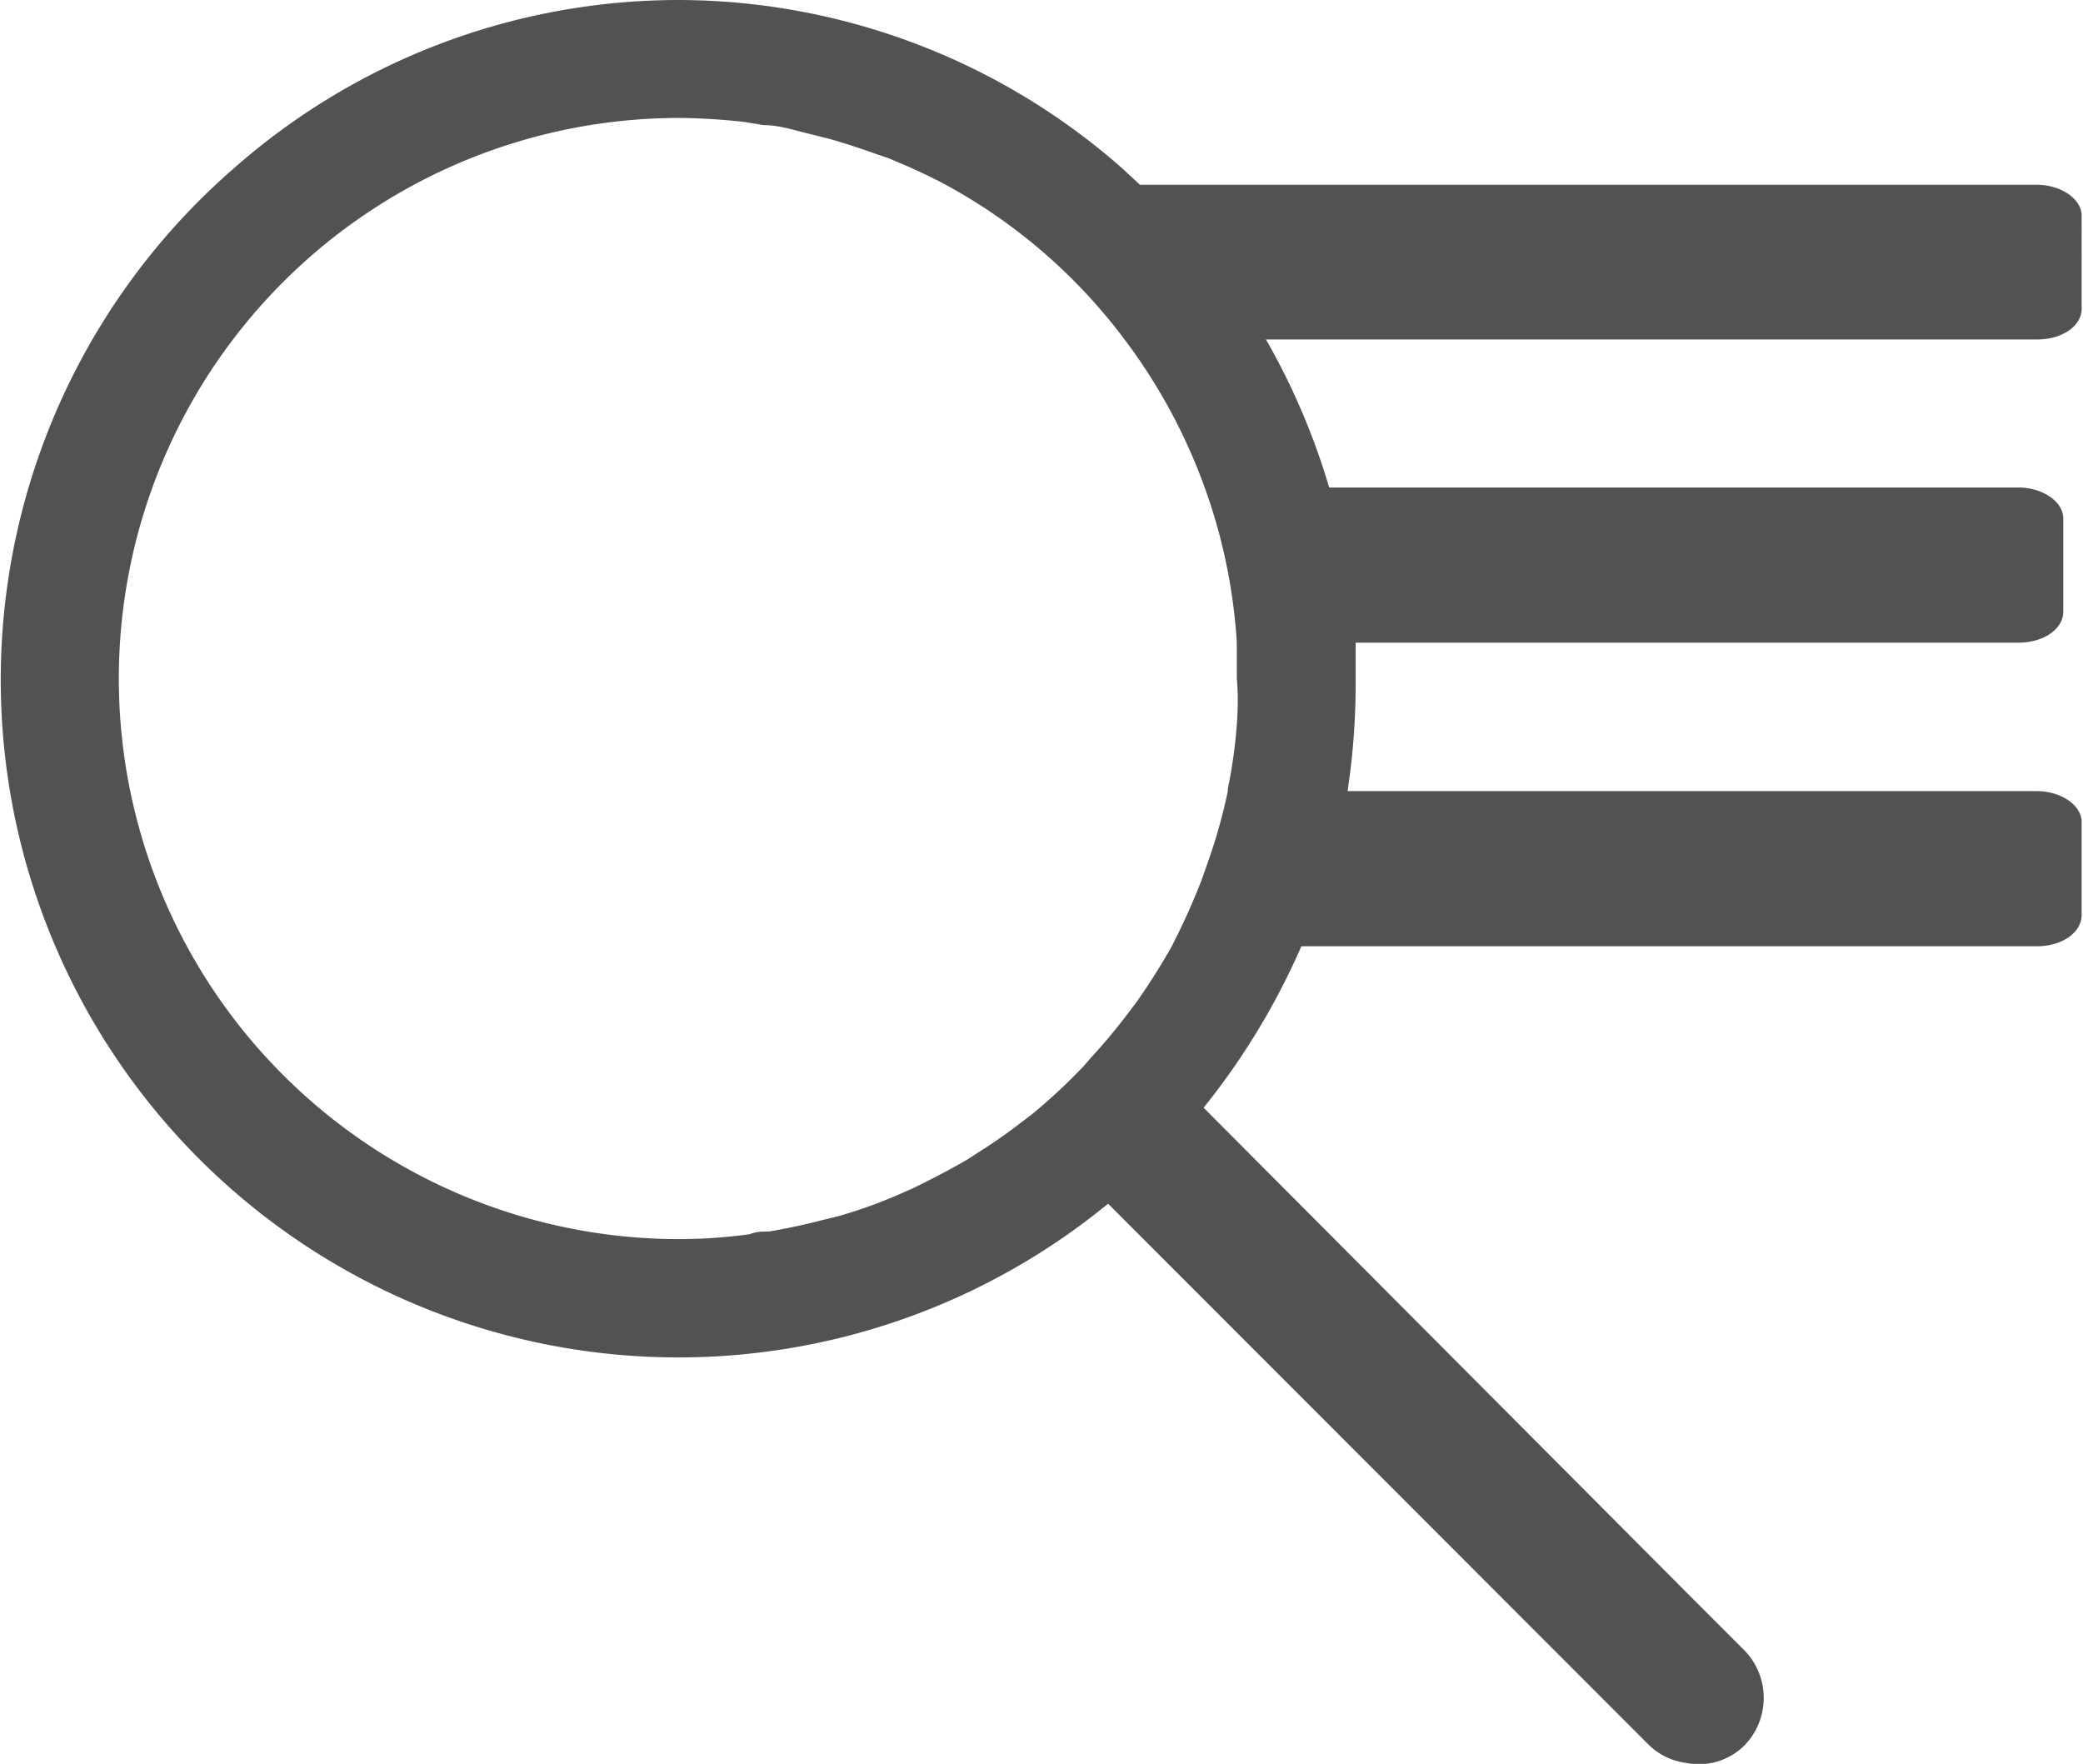 <svg id="Calque_1" data-name="Calque 1" xmlns="http://www.w3.org/2000/svg" viewBox="0 0 46.45 39.33"><defs><style>.cls-1{fill:#525252;}</style></defs><title>recherche</title><path class="cls-1" d="M47.19,8.29c.57,0,1-.3,1-.69V5.53c0-.38-.47-.69-1-.69h-20l-.41-.38A15,15,0,0,0,16.9.72h0A15,15,0,0,0,7,4.46a15.11,15.11,0,0,0,19.48,23.1L38.52,39.61a1.46,1.46,0,0,0,.85.42,1.44,1.44,0,0,0,1.29-.38,1.52,1.52,0,0,0,0-2.14l0,0-1.29-1.29L28.61,25.42a15.86,15.86,0,0,0,2.18-3.6h16.4c.57,0,1-.31,1-.7V19.05c0-.38-.47-.69-1-.69H31.82A15.94,15.94,0,0,0,32,15.85c0-.27,0-.53,0-.8H46.78c.57,0,1-.31,1-.69V12.28c0-.38-.47-.69-1-.69H31.41A15.39,15.39,0,0,0,30,8.29H47.19ZM29.33,17.12a11.36,11.36,0,0,1-.18,1.19s0,0,0,.05h0a12.21,12.21,0,0,1-.45,1.6l-.13.37a15.37,15.37,0,0,1-.67,1.49,14.63,14.63,0,0,1-.79,1.25l-.25.33c-.24.31-.48.6-.74.88-.08.09-.16.19-.25.28a12.67,12.67,0,0,1-1.08,1l-.21.16a12.07,12.07,0,0,1-1,.7c-.12.08-.24.16-.37.23-.35.2-.72.39-1.09.57l-.25.11a10.71,10.71,0,0,1-1.41.51l-.37.09c-.38.1-.77.18-1.16.25-.15,0-.29,0-.44.06a11.6,11.6,0,0,1-1.57.11,12.49,12.49,0,0,1,0-25,13.76,13.76,0,0,1,1.45.09l.43.07c.34,0,.67.11,1,.19l.44.11c.33.09.66.2,1,.32l.35.12.47.2c.26.12.52.24.78.38a12.33,12.33,0,0,1,4,3.45,12.54,12.54,0,0,1,1.79,3.3h0a12.39,12.39,0,0,1,.72,3.46c0,.27,0,.53,0,.8C29.39,16.28,29.37,16.71,29.33,17.12Z" transform="translate(-1.77 -0.72)"/></svg>